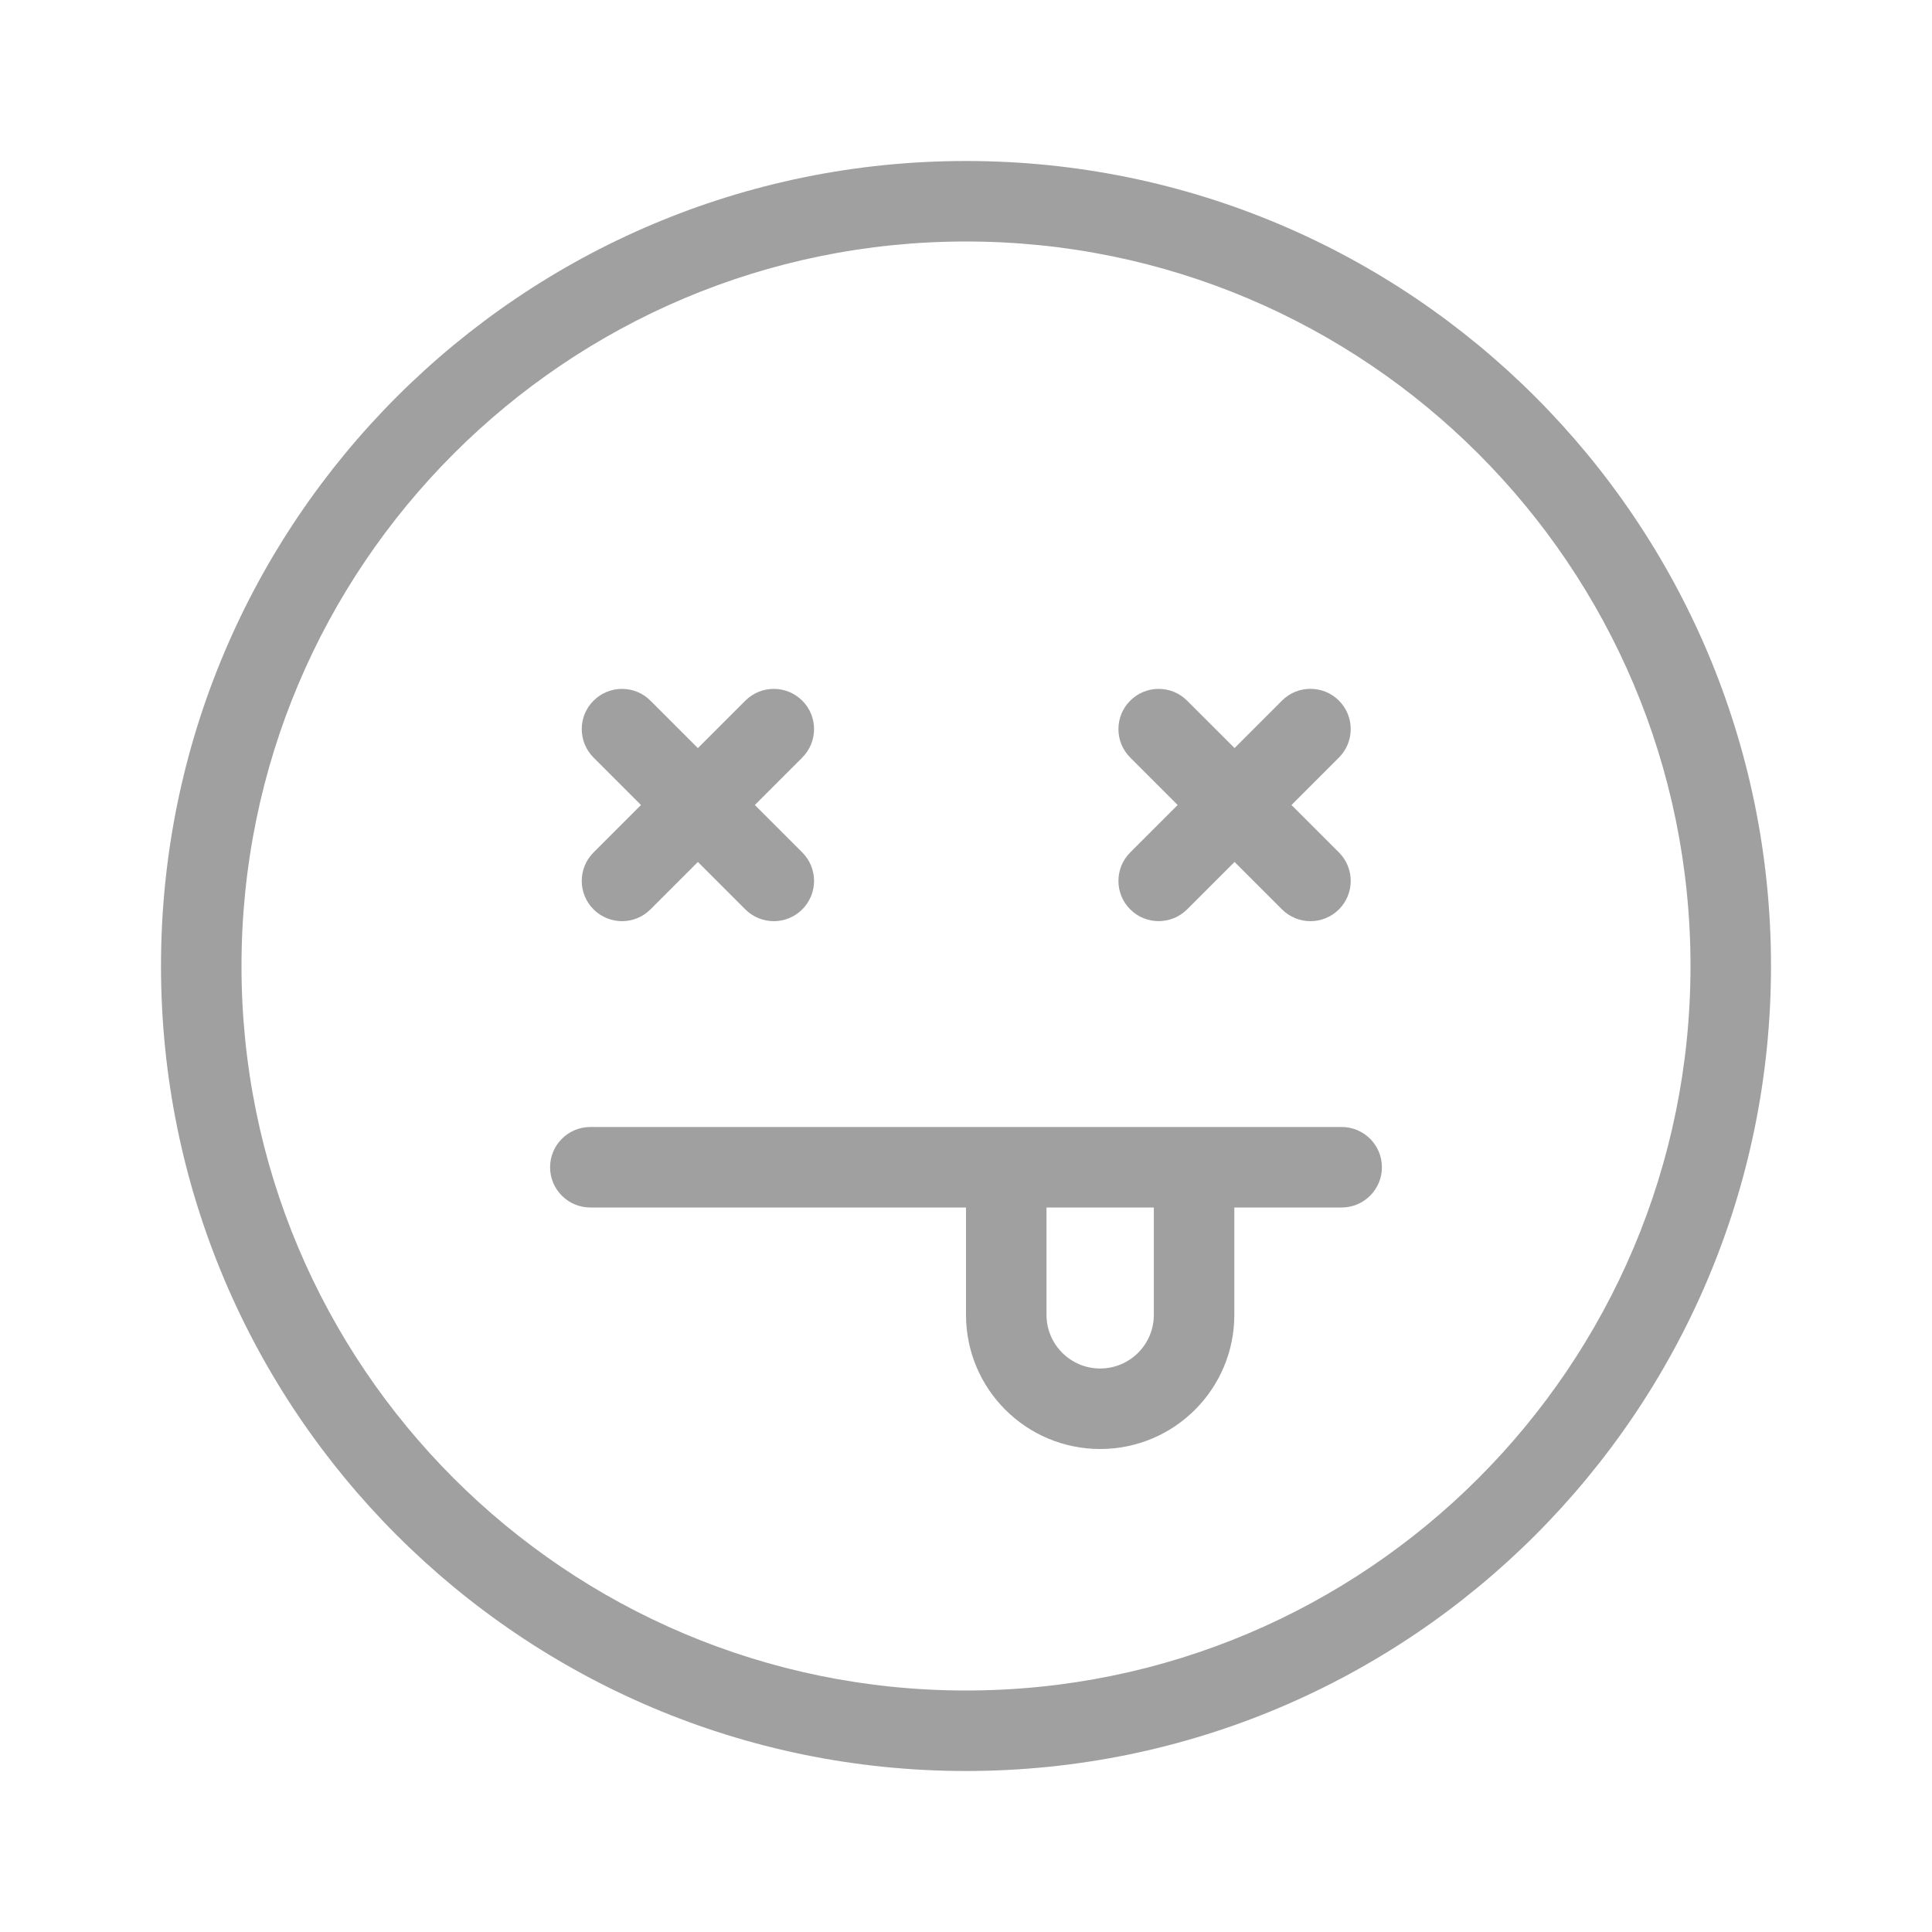 <svg width="36" height="36" viewBox="0 0 36 36" fill="none" xmlns="http://www.w3.org/2000/svg">
<path fill-rule="evenodd" clip-rule="evenodd" d="M10.25 21.75C10.25 21.336 10.586 21 11 21H25C25.414 21 25.75 21.336 25.75 21.75C25.75 22.164 25.414 22.5 25 22.5H23V24.5C23 25.881 21.881 27 20.5 27C19.119 27 18 25.881 18 24.5V22.5H11C10.586 22.5 10.25 22.164 10.25 21.75ZM19.5 22.5V24.5C19.5 25.052 19.948 25.5 20.5 25.5C21.052 25.5 21.5 25.052 21.5 24.5V22.5H19.5Z" fill="#A0A0A0"/>
<path d="M11.06 15.884C10.767 16.177 10.767 16.652 11.06 16.945C11.353 17.238 11.828 17.238 12.12 16.945L13.004 16.061L13.888 16.945C14.181 17.238 14.656 17.238 14.949 16.945C15.242 16.652 15.242 16.177 14.949 15.884L14.065 15L14.949 14.116C15.242 13.823 15.242 13.348 14.949 13.056C14.656 12.763 14.181 12.763 13.888 13.056L13.004 13.94L12.12 13.056C11.828 12.763 11.353 12.763 11.06 13.056C10.767 13.348 10.767 13.823 11.06 14.116L11.944 15L11.06 15.884Z" fill="#A0A0A0"/>
<path d="M22.12 13.056C21.828 12.763 21.353 12.763 21.06 13.056C20.767 13.348 20.767 13.823 21.06 14.116L21.944 15L21.06 15.884C20.767 16.177 20.767 16.652 21.06 16.945C21.352 17.237 21.827 17.237 22.12 16.945L23.004 16.061L23.888 16.945C24.181 17.238 24.656 17.238 24.949 16.945C25.242 16.652 25.242 16.177 24.949 15.884L24.065 15L24.949 14.116C25.242 13.823 25.242 13.348 24.949 13.055C24.656 12.762 24.181 12.762 23.888 13.055L23.004 13.939L22.12 13.056Z" fill="#A0A0A0"/>
<path fill-rule="evenodd" clip-rule="evenodd" d="M18 33C26.284 33 33 26.284 33 18C33 9.716 26.284 3 18 3C9.716 3 3 9.716 3 18C3 26.284 9.716 33 18 33ZM18 31.5C25.456 31.5 31.5 25.456 31.5 18C31.5 10.544 25.456 4.5 18 4.5C10.544 4.5 4.5 10.544 4.5 18C4.5 25.456 10.544 31.5 18 31.5Z" fill="#A0A0A0"/>
</svg>
